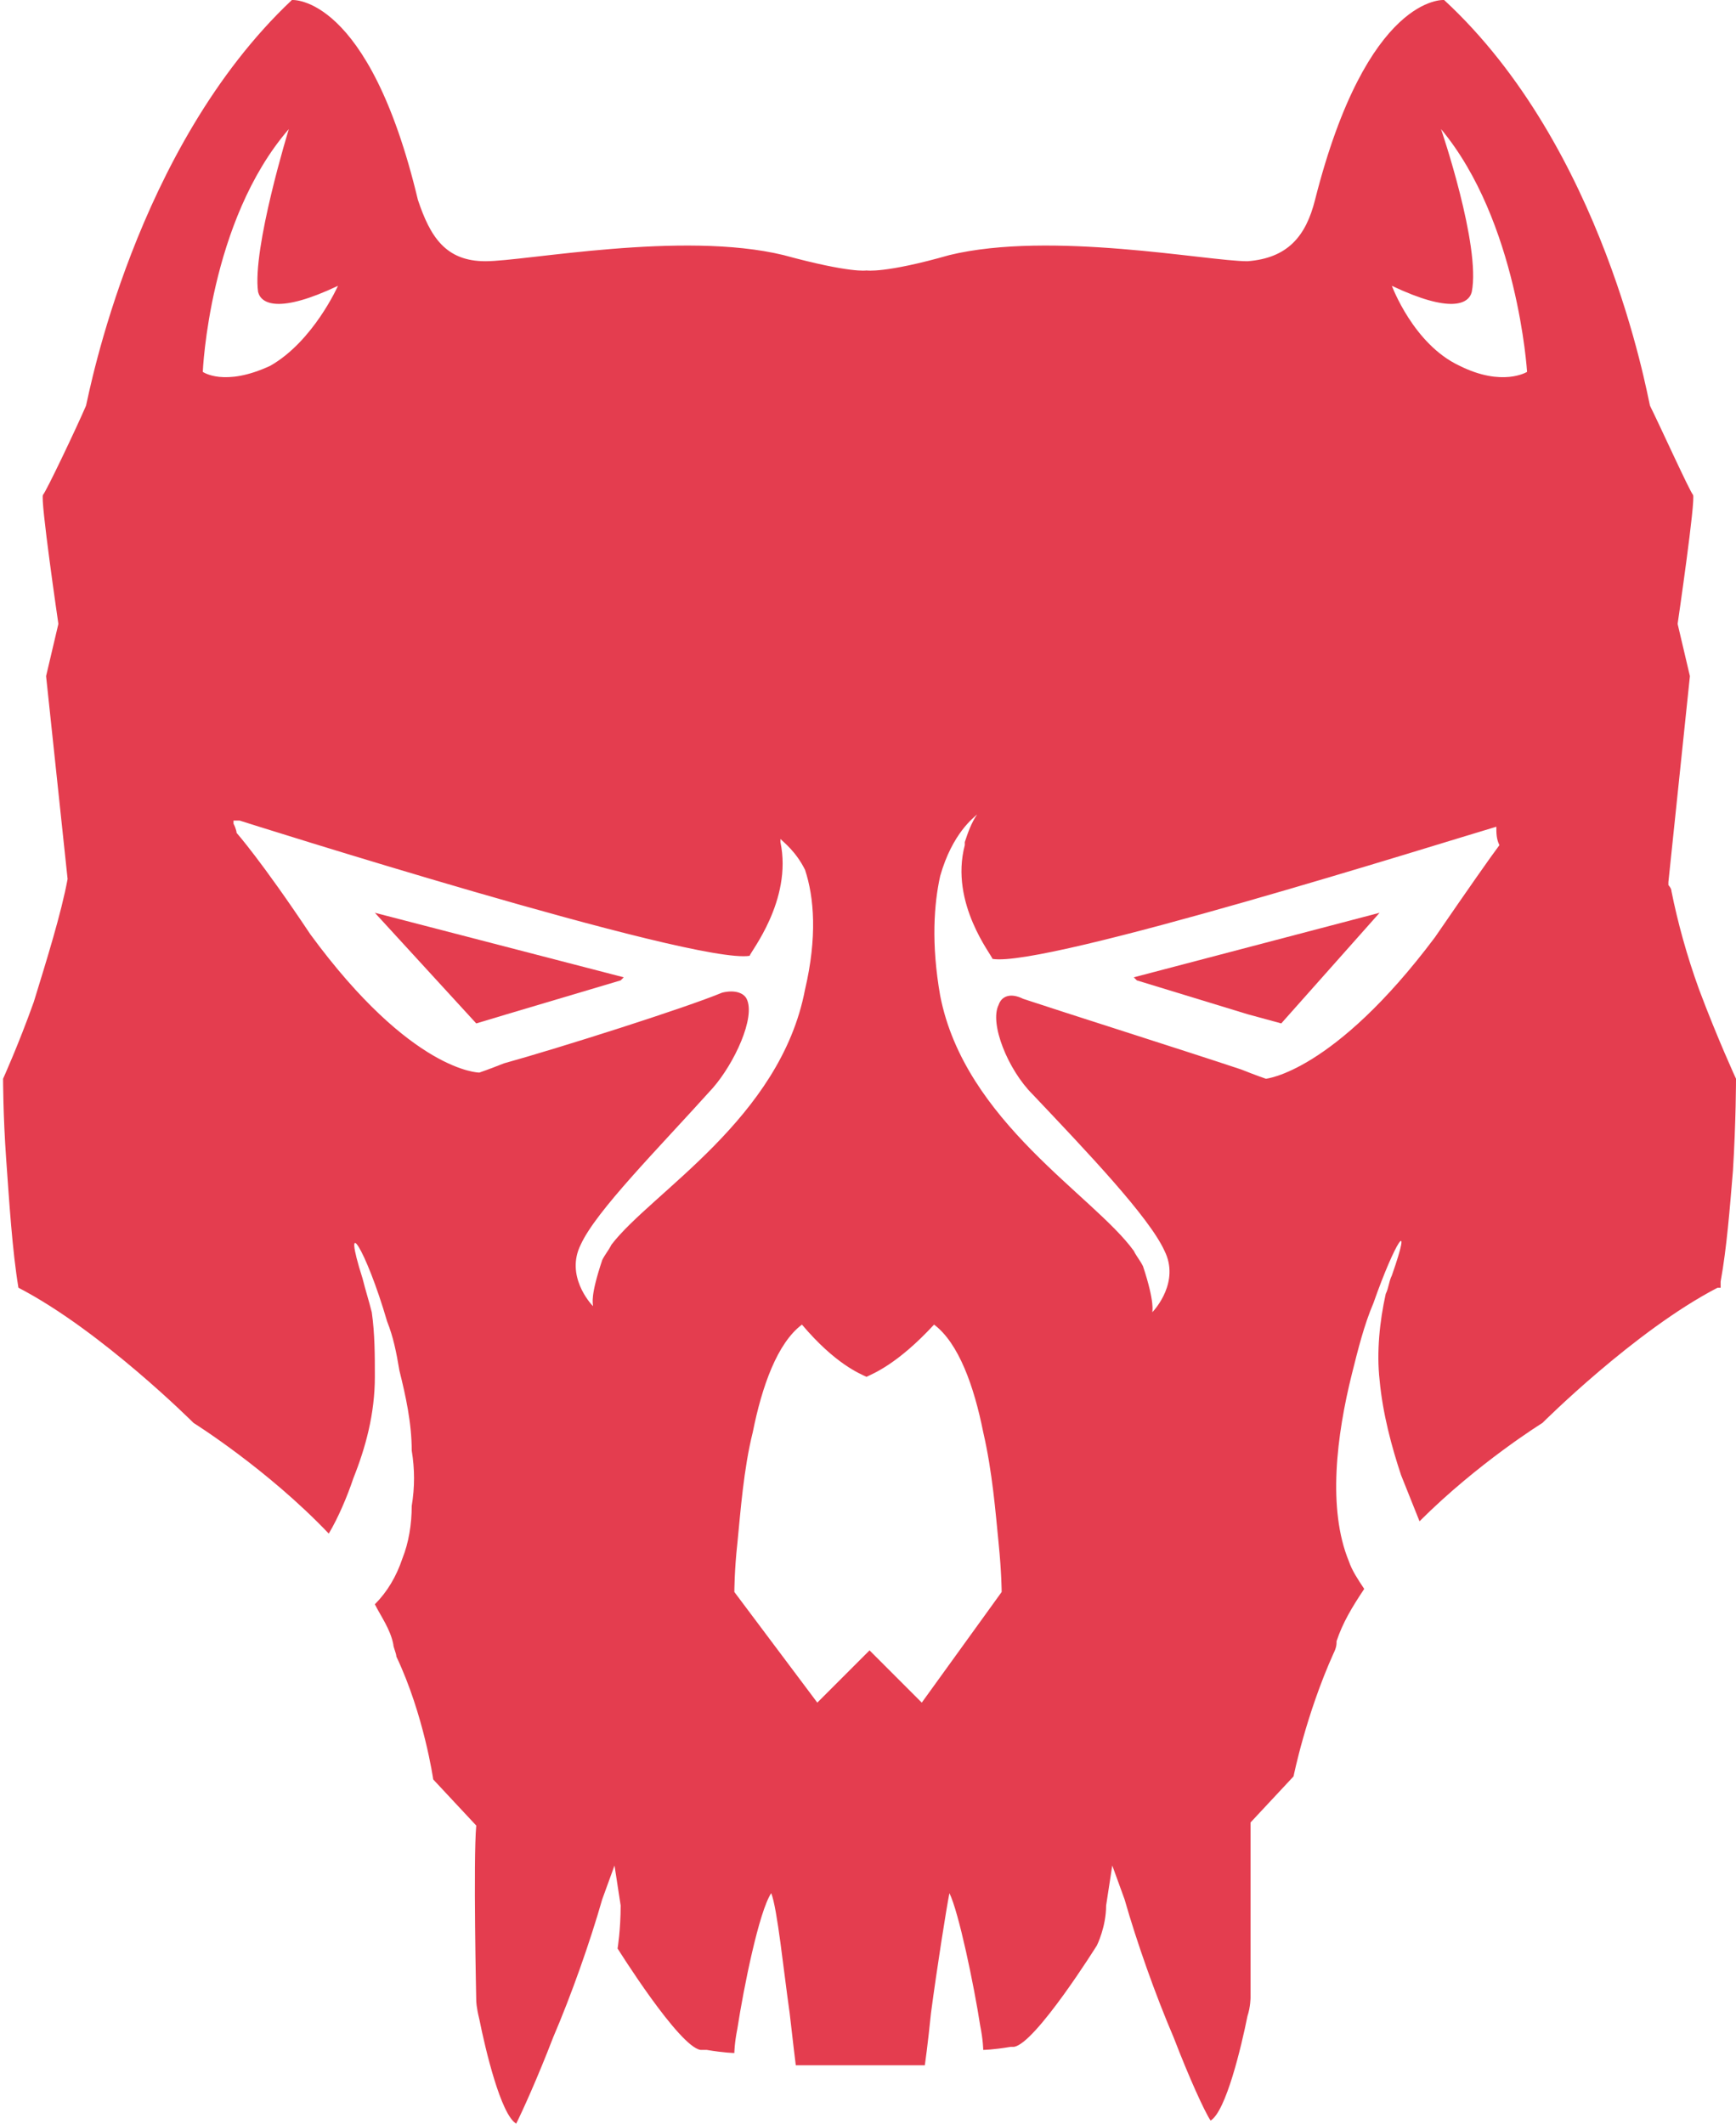 <?xml version="1.0" encoding="utf-8"?>
<!-- Generator: Adobe Illustrator 22.0.0, SVG Export Plug-In . SVG Version: 6.00 Build 0)  -->
<svg version="1.1" id="Layer_1" xmlns="http://www.w3.org/2000/svg" xmlns:xlink="http://www.w3.org/1999/xlink" x="0px" y="0px"
	 viewBox="0 0 56.5 69.1" style="enable-background:new 0 0 56.5 69.1;" xml:space="preserve">
<style type="text/css">
	.st0{fill:#E43D4F;}
</style>
<g>
	<polygon class="st0" points="37,31.9 40.6,33 41.7,33.3 44.9,29.7 36.9,31.8 	"/>
	<polygon class="st0" points="20.2,31.9 20.3,31.8 12.2,29.7 15.5,33.3 16.5,33 	"/>
	<path class="st0" d="M55.3,32.2c-0.4-1.1-0.7-2.2-0.9-3.2c0-0.1-0.1-0.2-0.1-0.2c0-0.1,0-0.1,0-0.1L55,22l-0.4-1.7
		c0,0,0.6-4.1,0.5-4.2c-0.1-0.1-1.1-2.3-1.4-2.9c-0.1-0.4-1.5-8.4-6.7-13.2c0,0-2.5-0.2-4.2,6.5c-0.3,1.2-0.9,1.9-2.2,2
		c-1.3,0-6.4-1-9.7-0.2c-2.1,0.6-2.7,0.5-2.7,0.5s-0.5,0.1-2.7-0.5c-3.3-0.8-8.4,0.2-9.7,0.2c-1.3,0-1.8-0.8-2.2-2
		C12-0.2,9.5,0,9.5,0C4.4,4.8,2.9,12.8,2.8,13.2c-0.3,0.7-1.3,2.8-1.4,2.9c-0.1,0.1,0.5,4.2,0.5,4.2L1.5,22l0.7,6.6
		c-0.2,1.1-0.7,2.7-1.1,4c-0.5,1.4-1,2.5-1,2.5s0,1.2,0.1,2.6c0.1,1.4,0.2,3,0.4,4.2c2.7,1.4,5.7,4.4,5.7,4.4s2.4,1.5,4.4,3.6
		c0.3-0.5,0.6-1.2,0.8-1.8c0.4-1,0.7-2.1,0.7-3.3c0-0.7,0-1.4-0.1-2.1c-0.1-0.4-0.2-0.7-0.3-1.1c-0.7-2.2,0.1-1,0.8,1.4
		c0.2,0.5,0.3,1,0.4,1.6c0.2,0.8,0.4,1.7,0.4,2.6c0.1,0.6,0.1,1.2,0,1.8c0,0.6-0.1,1.2-0.3,1.7c-0.2,0.6-0.5,1.1-0.9,1.5
		c0.2,0.4,0.5,0.8,0.6,1.3c0,0.1,0.1,0.3,0.1,0.4c0.9,1.9,1.2,4,1.2,4l1.4,1.5l0,0c0,0,0,0,0,0c-0.1,1.1,0,5.7,0,5.7s0,0.2,0.1,0.6
		c0.2,1,0.7,3.1,1.2,3.4c0.2-0.4,0.7-1.5,1.2-2.8c0.6-1.4,1.2-3.1,1.6-4.5l0.4-1.1l0.2,1.3c0,0.8-0.1,1.4-0.1,1.4s2,3.2,2.7,3.3
		c0.1,0,0.1,0,0.2,0c0.6,0.1,0.9,0.1,0.9,0.1s0-0.3,0.1-0.8c0.2-1.3,0.7-3.8,1.1-4.4c0.2,0.5,0.4,2.5,0.6,3.9
		c0.1,0.9,0.2,1.7,0.2,1.7l2.1,0l2.1,0c0,0,0.1-0.7,0.2-1.7c0.2-1.5,0.5-3.4,0.6-3.9c0.3,0.6,0.8,3,1,4.3c0,0,0,0,0,0
		c0.1,0.5,0.1,0.8,0.1,0.8s0.3,0,0.9-0.1c0,0,0.1,0,0.1,0c0.7-0.1,2.7-3.3,2.7-3.3S36,62.7,36,62l0.2-1.3l0.4,1.1
		c0.4,1.4,1,3.1,1.6,4.5c0.5,1.3,1,2.4,1.2,2.7c0.5-0.3,1-2.4,1.2-3.4c0.1-0.3,0.1-0.6,0.1-0.6s0-4.6,0-5.7l0,0l1.4-1.5
		c0,0,0.4-2,1.3-4c0,0,0,0,0,0c0.1-0.2,0.1-0.3,0.1-0.4c0.2-0.6,0.5-1.1,0.9-1.7c-0.2-0.3-0.4-0.6-0.5-0.9c-0.7-1.7-0.4-4.1,0.1-6.1
		c0.2-0.8,0.4-1.6,0.7-2.3c0.7-2,1.3-2.9,0.6-0.9c-0.1,0.2-0.1,0.4-0.2,0.6c-0.2,0.9-0.3,1.9-0.2,2.8c0.1,1.1,0.4,2.2,0.7,3.1
		c0.2,0.5,0.4,1,0.6,1.5c1.9-1.9,4-3.2,4-3.2s3-3,5.7-4.4c0,0,0,0,0.1,0c0-0.1,0-0.1,0-0.2c0.2-1.1,0.3-2.4,0.4-3.6
		c0.1-1.6,0.1-3,0.1-3S55.9,33.8,55.3,32.2z M6.6,12.1c0,0,0.2-4.9,2.8-7.9c0,0-1.2,3.9-1,5.3c0.1,0.4,0.7,0.7,2.6-0.2
		c0,0-0.8,1.8-2.2,2.6C7.3,12.6,6.6,12.1,6.6,12.1z M28.2,44.8C28.2,44.8,28.3,44.8,28.2,44.8c0.2-0.1,1-0.4,2.2-1.7
		c0.8,0.6,1.3,2,1.6,3.5c0.3,1.3,0.4,2.6,0.5,3.6c0.1,1,0.1,1.6,0.1,1.6L30,55.4l-0.7-0.7l-1-1l-1.1,1.1l-0.6,0.6l-2.7-3.6
		c0,0,0-0.7,0.1-1.6c0.1-1,0.2-2.4,0.5-3.6c0.3-1.5,0.8-2.9,1.6-3.5C27.2,44.4,28,44.7,28.2,44.8C28.2,44.8,28.2,44.8,28.2,44.8z
		 M47.9,9.5c0.3-1.5-1-5.3-1-5.3c2.5,3,2.8,7.9,2.8,7.9s-0.8,0.5-2.2-0.2c-1.5-0.7-2.2-2.6-2.2-2.6C47.2,10.2,47.8,9.9,47.9,9.5z
		 M10.1,30.4c-1.6-2.4-2.4-3.3-2.4-3.3S7.7,27,7.6,26.8c0,0,0-0.1,0-0.1c0,0,0.1,0,0.2,0c0,0,14.8,4.7,16.6,4.4c0-0.1,1.4-1.8,1-3.7
		c0,0,0,0,0-0.1c0.1,0.1,0.5,0.4,0.8,1c0.3,0.9,0.4,2.2,0,3.9c-0.8,4.2-5,6.6-6.3,8.3c-0.1,0.2-0.2,0.3-0.3,0.5
		c-0.4,1.2-0.3,1.4-0.3,1.5c-0.1-0.1-0.9-1-0.4-2c0.5-1.1,2.5-3.1,4.3-5.1c0.7-0.8,1.4-2.3,1.1-2.9c-0.1-0.2-0.4-0.3-0.8-0.2
		c-1.2,0.5-5.3,1.8-7.1,2.3c-0.5,0.2-0.8,0.3-0.8,0.3S13.4,34.9,10.1,30.4z M41.2,35.1c0,0-0.3-0.1-0.8-0.3
		c-1.8-0.6-5.9-1.9-7.1-2.3c-0.4-0.2-0.7-0.1-0.8,0.2c-0.3,0.6,0.3,2.1,1.1,2.9c1.8,1.9,3.8,4,4.3,5.1c0.5,1-0.3,1.9-0.4,2
		c0,0,0.1-0.3-0.3-1.5c-0.1-0.2-0.2-0.3-0.3-0.5c-1.3-1.8-5.5-4.2-6.3-8.3c-0.3-1.7-0.2-3,0-3.9c0.4-1.4,1.1-1.9,1.2-2
		c-0.2,0.3-0.3,0.6-0.4,0.9c0,0,0,0,0,0.1c-0.5,1.9,0.9,3.6,0.9,3.7c1.7,0.3,14.7-3.8,16.4-4.3c0,0.2,0,0.4,0.1,0.6
		c-0.3,0.4-1,1.4-2.1,3C43.4,34.9,41.2,35.1,41.2,35.1z"/>
</g>
</svg>
